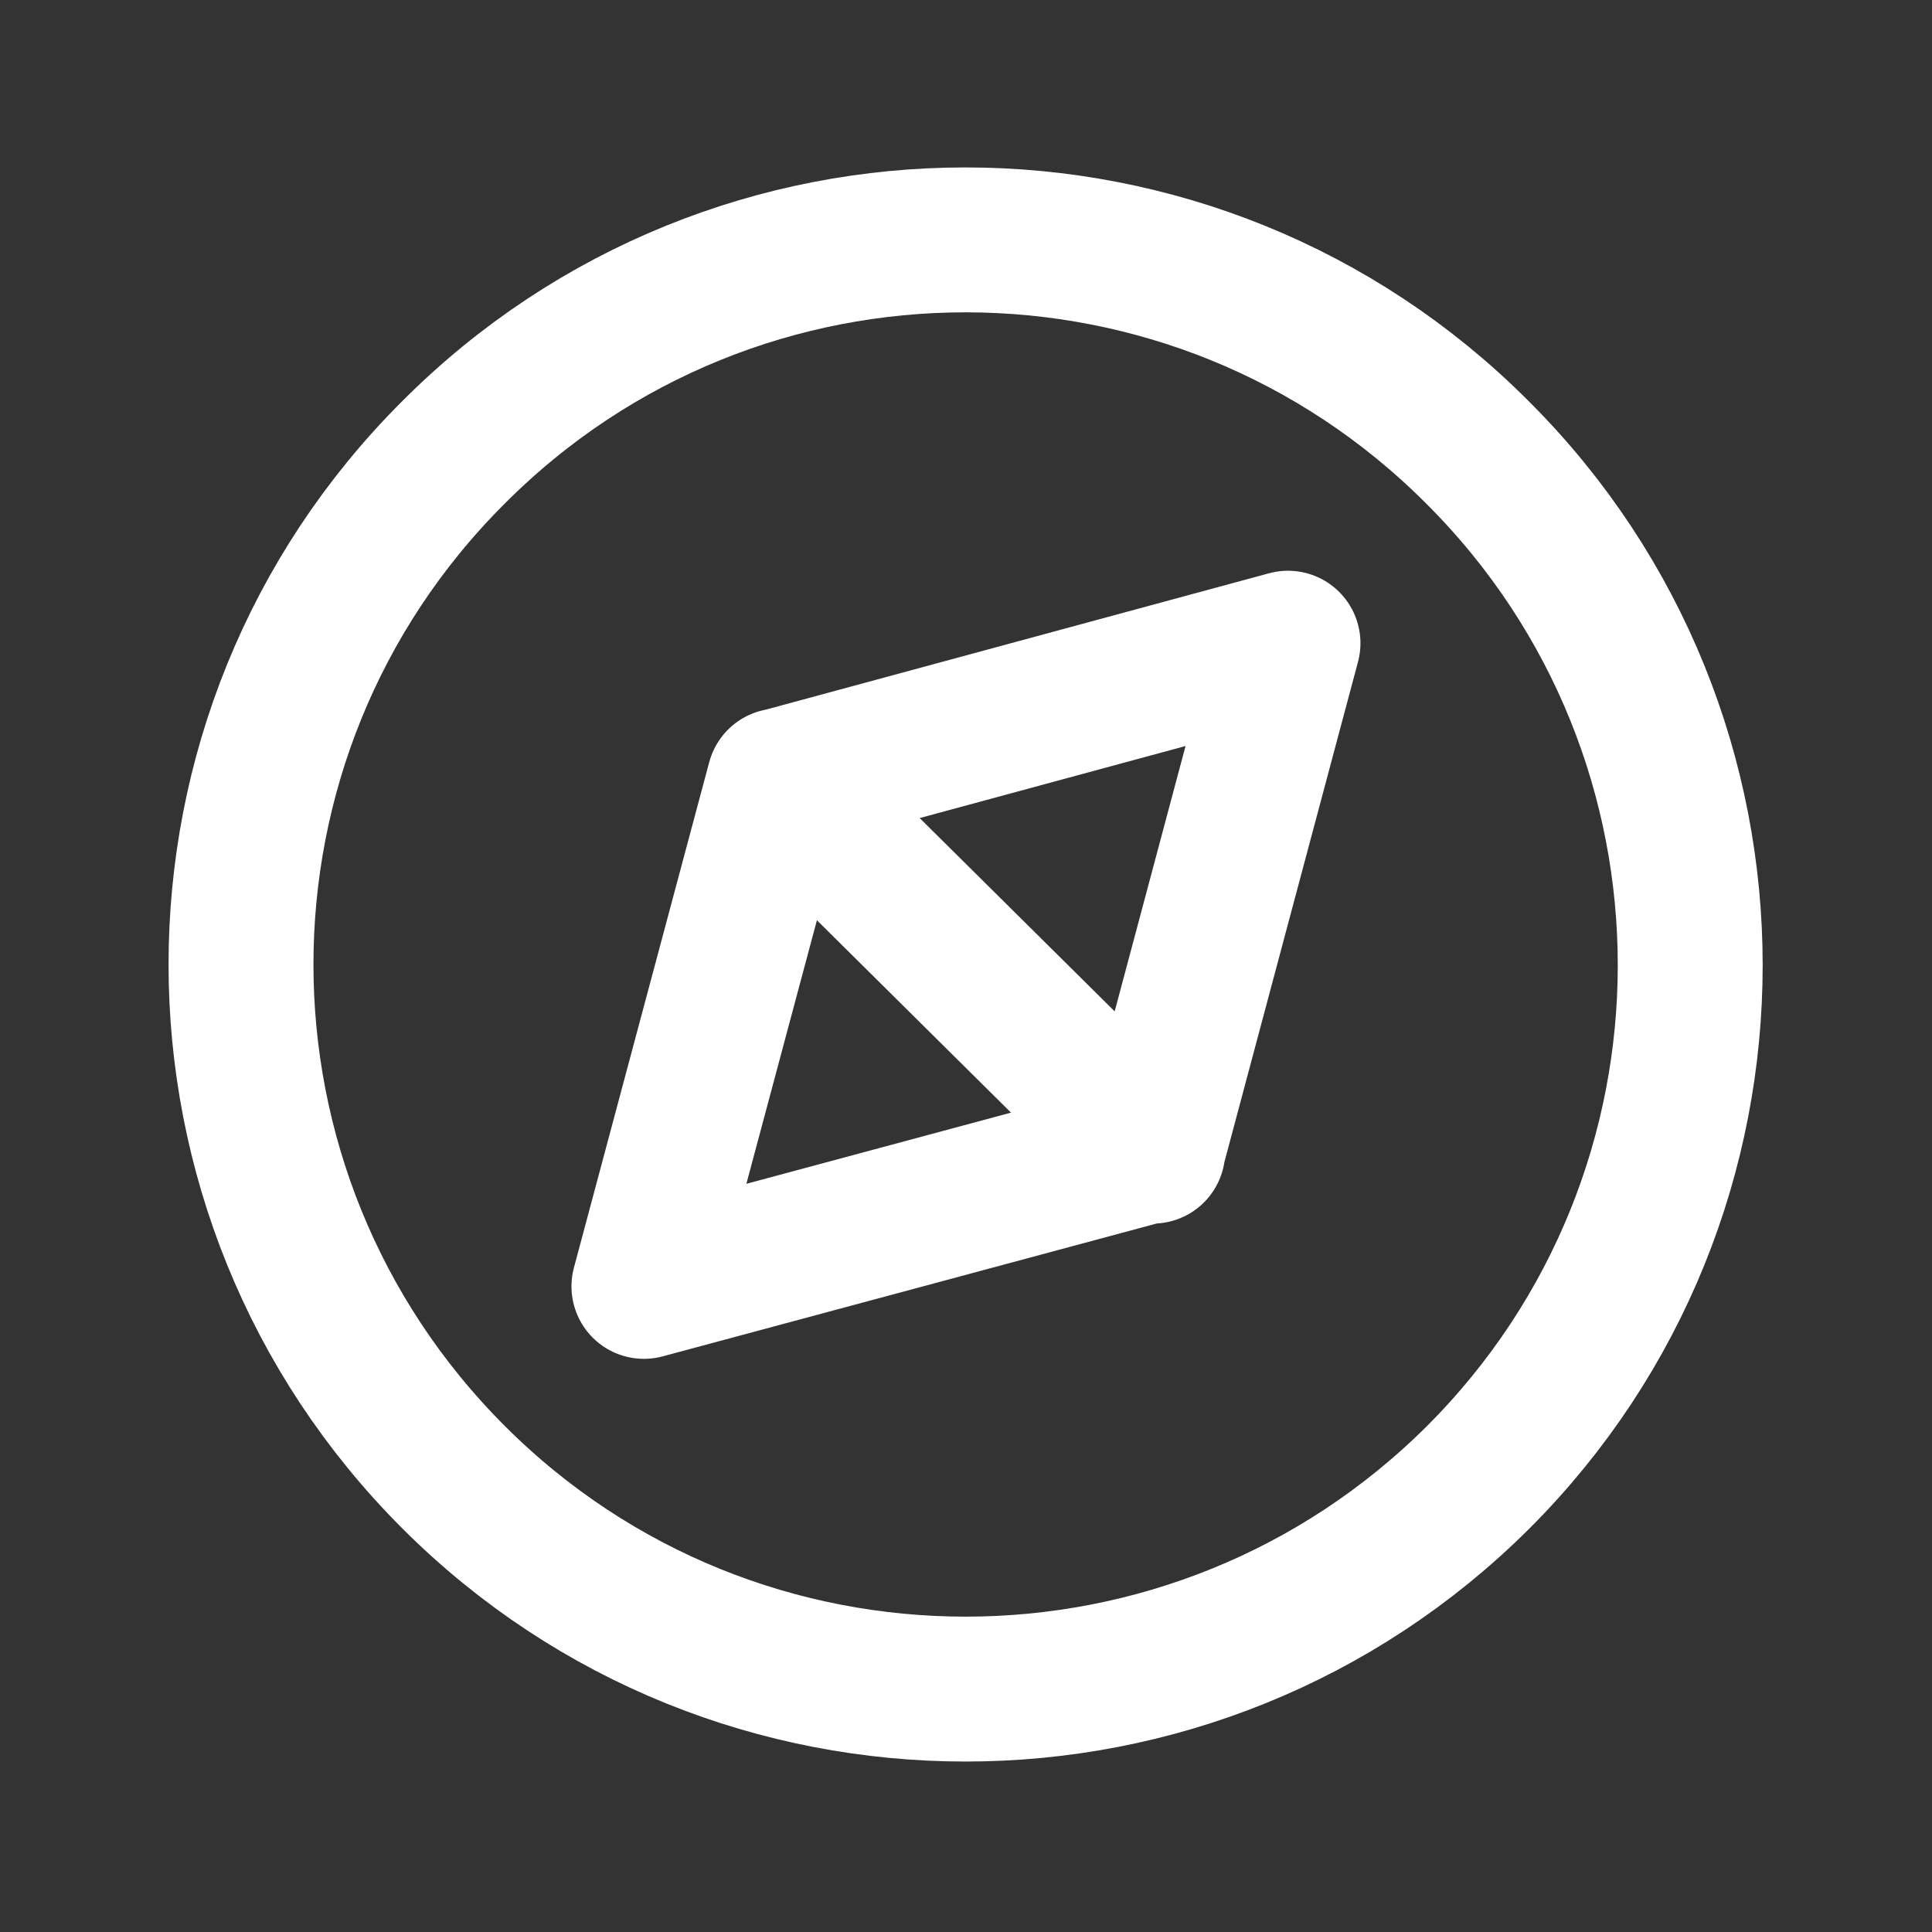 <svg width="24" height="24" viewBox="0 0 24 24" fill="none" xmlns="http://www.w3.org/2000/svg">
<rect x="0" y="0" width="24" height="24" fill="#333333" stroke="none"/>
<path d="M18.364 5.63C21.874 9.14 21.874 14.84 18.364 18.35C14.844 21.86 9.144 21.86 5.634 18.35C2.114 14.83 2.114 9.13 5.633 5.62C9.143 2.1 14.843 2.1 18.353 5.619M14.32 14.3L9.68 9.7M9.679 9.703L16 7.99L14.32 14.28L7.999 15.98L9.679 9.703Z" stroke="white" stroke-width="1.8" stroke-linecap="round" stroke-linejoin="round"/>
</svg>

